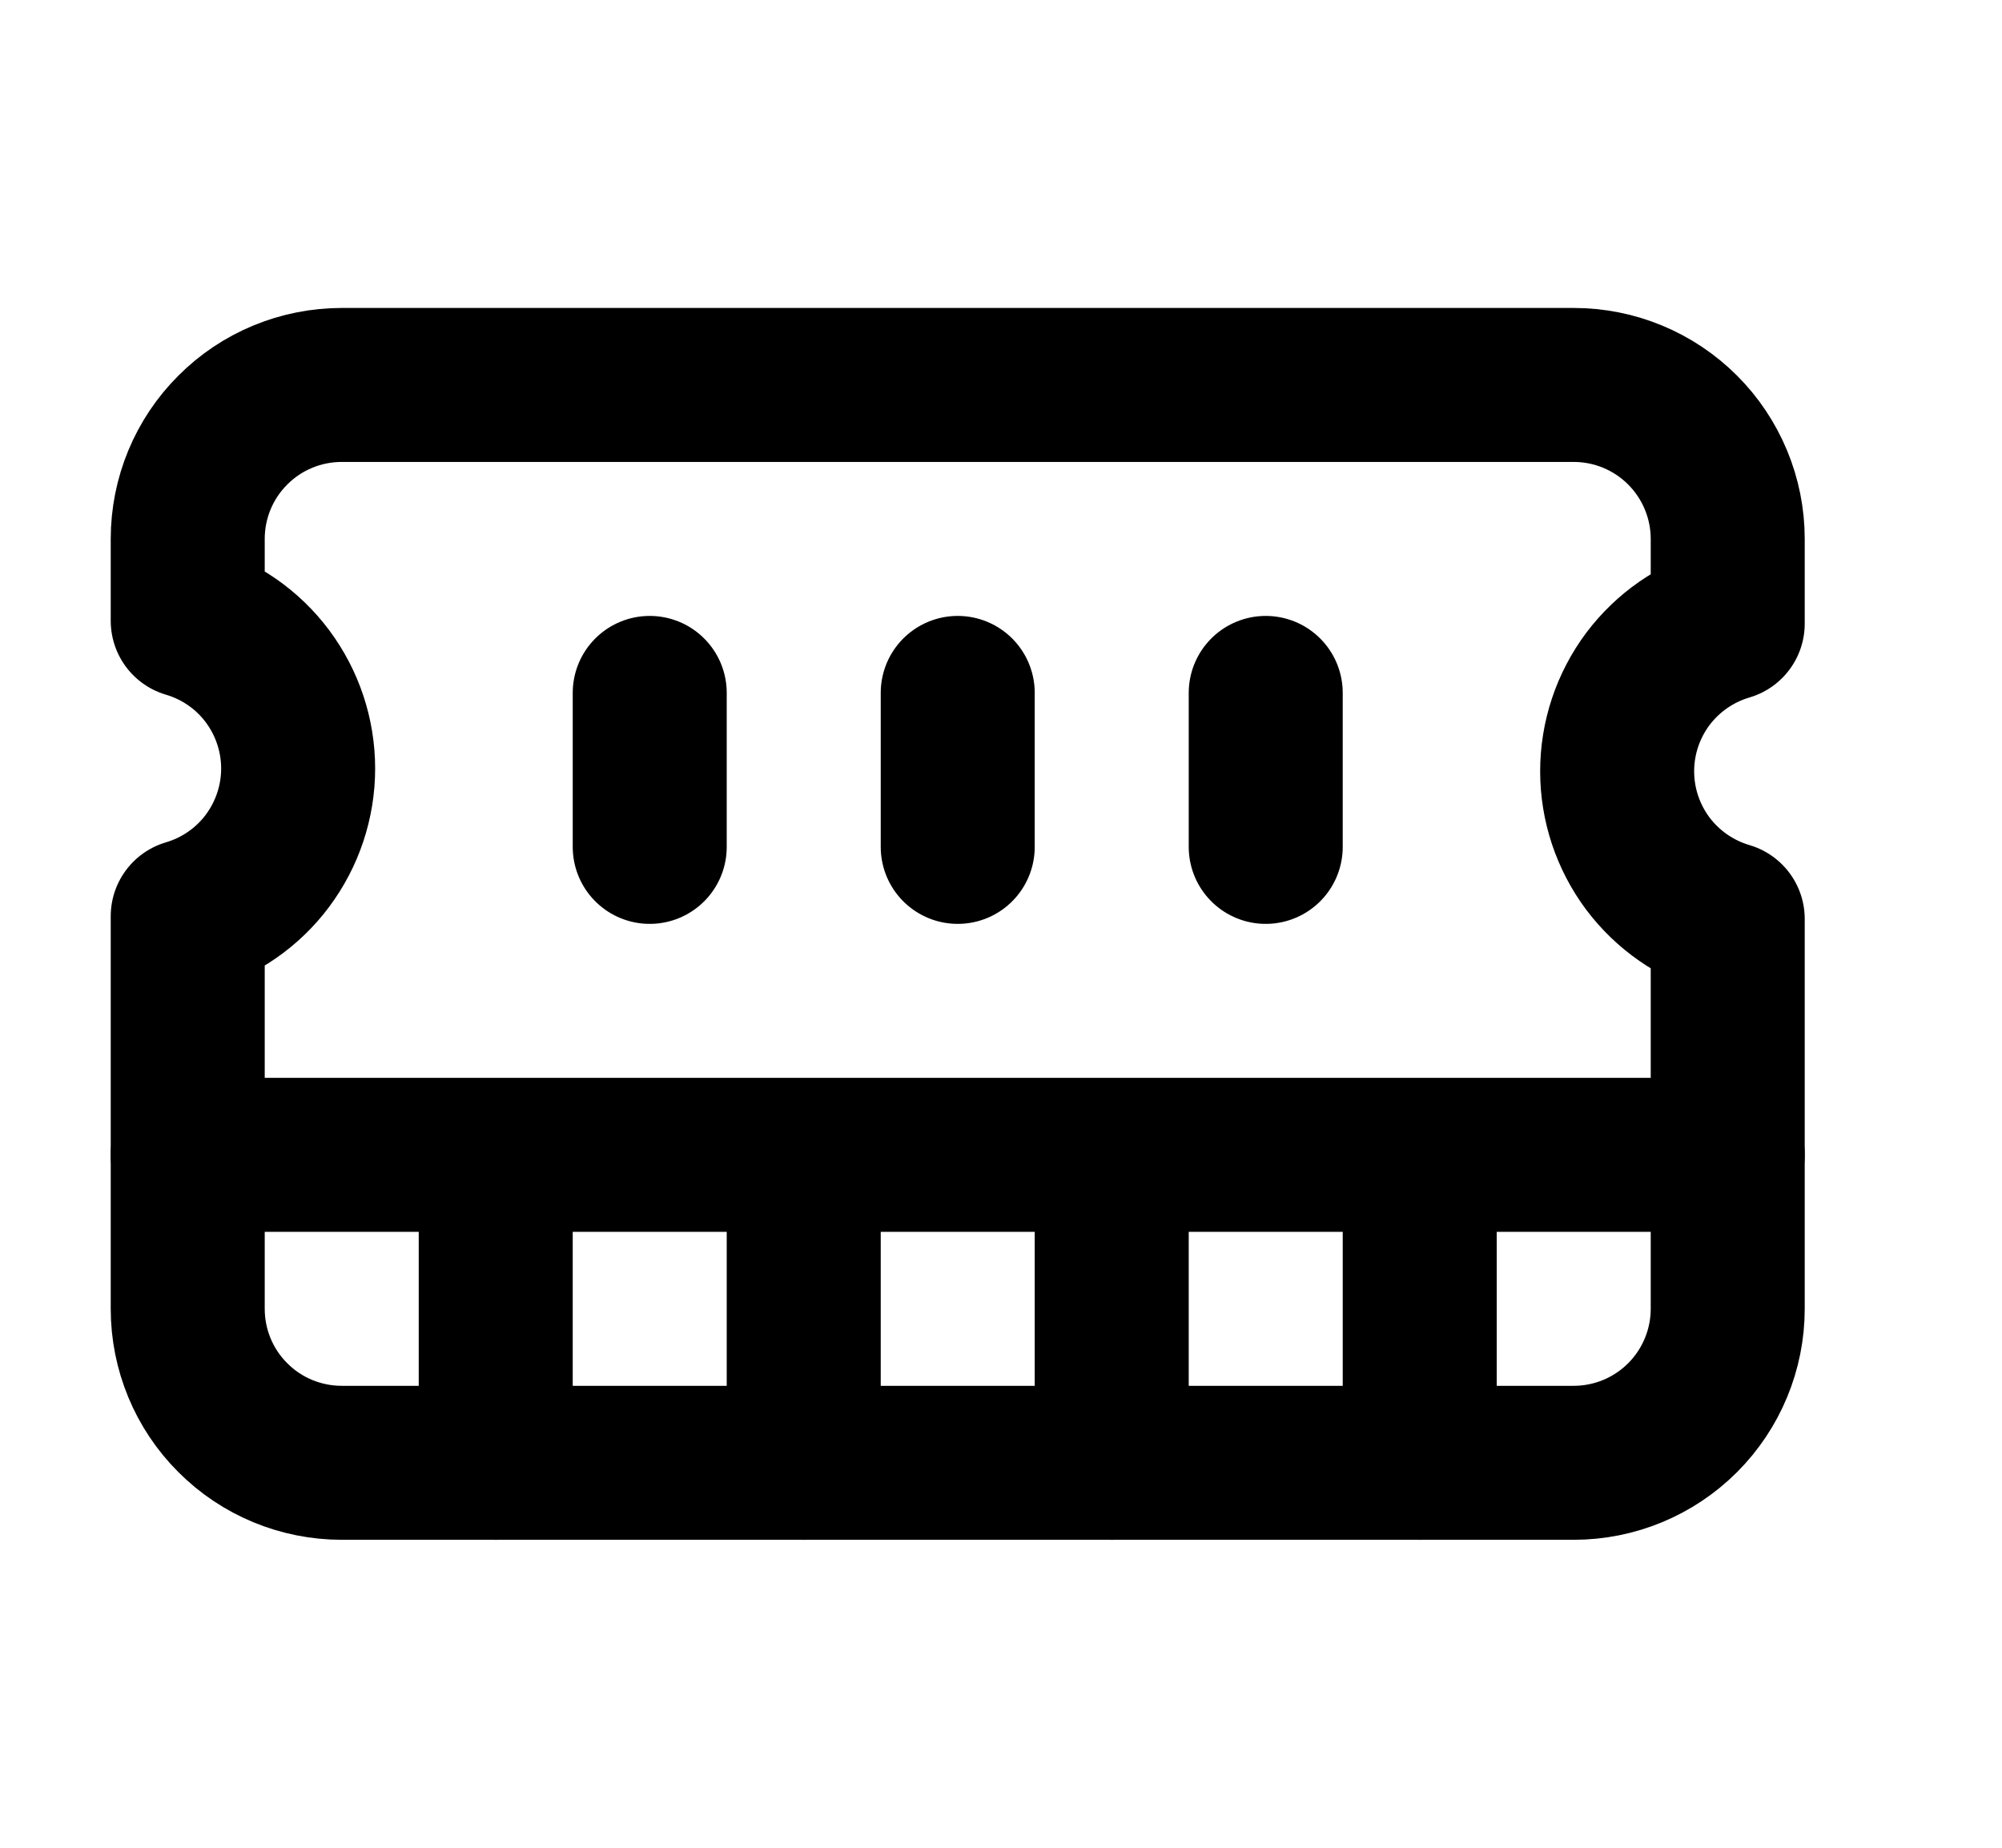 <svg width="13" height="12" viewBox="0 0 13 12" fill="none" xmlns="http://www.w3.org/2000/svg">
<g clip-path="url(#clip0_1_174)">
<path d="M3.219 9.5V8" stroke="currentColor" stroke-linecap="round" stroke-linejoin="round"/>
<path d="M5.219 9.5V8" stroke="currentColor" stroke-linecap="round" stroke-linejoin="round"/>
<path d="M7.219 9.5V8" stroke="currentColor" stroke-linecap="round" stroke-linejoin="round"/>
<path d="M9.219 9.5V8" stroke="currentColor" stroke-linecap="round" stroke-linejoin="round"/>
<path d="M4.219 5.5V4.5" stroke="currentColor" stroke-linecap="round" stroke-linejoin="round"/>
<path d="M8.219 5.5V4.5" stroke="currentColor" stroke-linecap="round" stroke-linejoin="round"/>
<path d="M6.219 5.5V4.5" stroke="currentColor" stroke-linecap="round" stroke-linejoin="round"/>
<path d="M1.219 7.5H11.219" stroke="currentColor" stroke-linecap="round" stroke-linejoin="round"/>
<path d="M1.219 3.5C1.219 3.235 1.324 2.98 1.512 2.793C1.699 2.605 1.954 2.5 2.219 2.5H10.219C10.484 2.5 10.738 2.605 10.926 2.793C11.113 2.98 11.219 3.235 11.219 3.5V4.05C11.012 4.111 10.83 4.237 10.7 4.41C10.571 4.583 10.501 4.793 10.501 5.009C10.501 5.225 10.571 5.435 10.7 5.608C10.83 5.781 11.012 5.907 11.219 5.968V8.5C11.219 8.765 11.113 9.02 10.926 9.207C10.738 9.395 10.484 9.5 10.219 9.5H2.219C1.954 9.5 1.699 9.395 1.512 9.207C1.324 9.02 1.219 8.765 1.219 8.5V5.95C1.426 5.889 1.608 5.763 1.737 5.59C1.866 5.417 1.936 5.207 1.936 4.991C1.936 4.775 1.866 4.565 1.737 4.392C1.608 4.219 1.426 4.093 1.219 4.032V3.5Z" stroke="currentColor" stroke-linecap="round" stroke-linejoin="round"/>
</g>
<defs>
<clipPath id="clip0_1_174">
<rect width="12" height="12" fill="currentColor" transform="translate(0.219)"/>
</clipPath>
</defs>
</svg>
